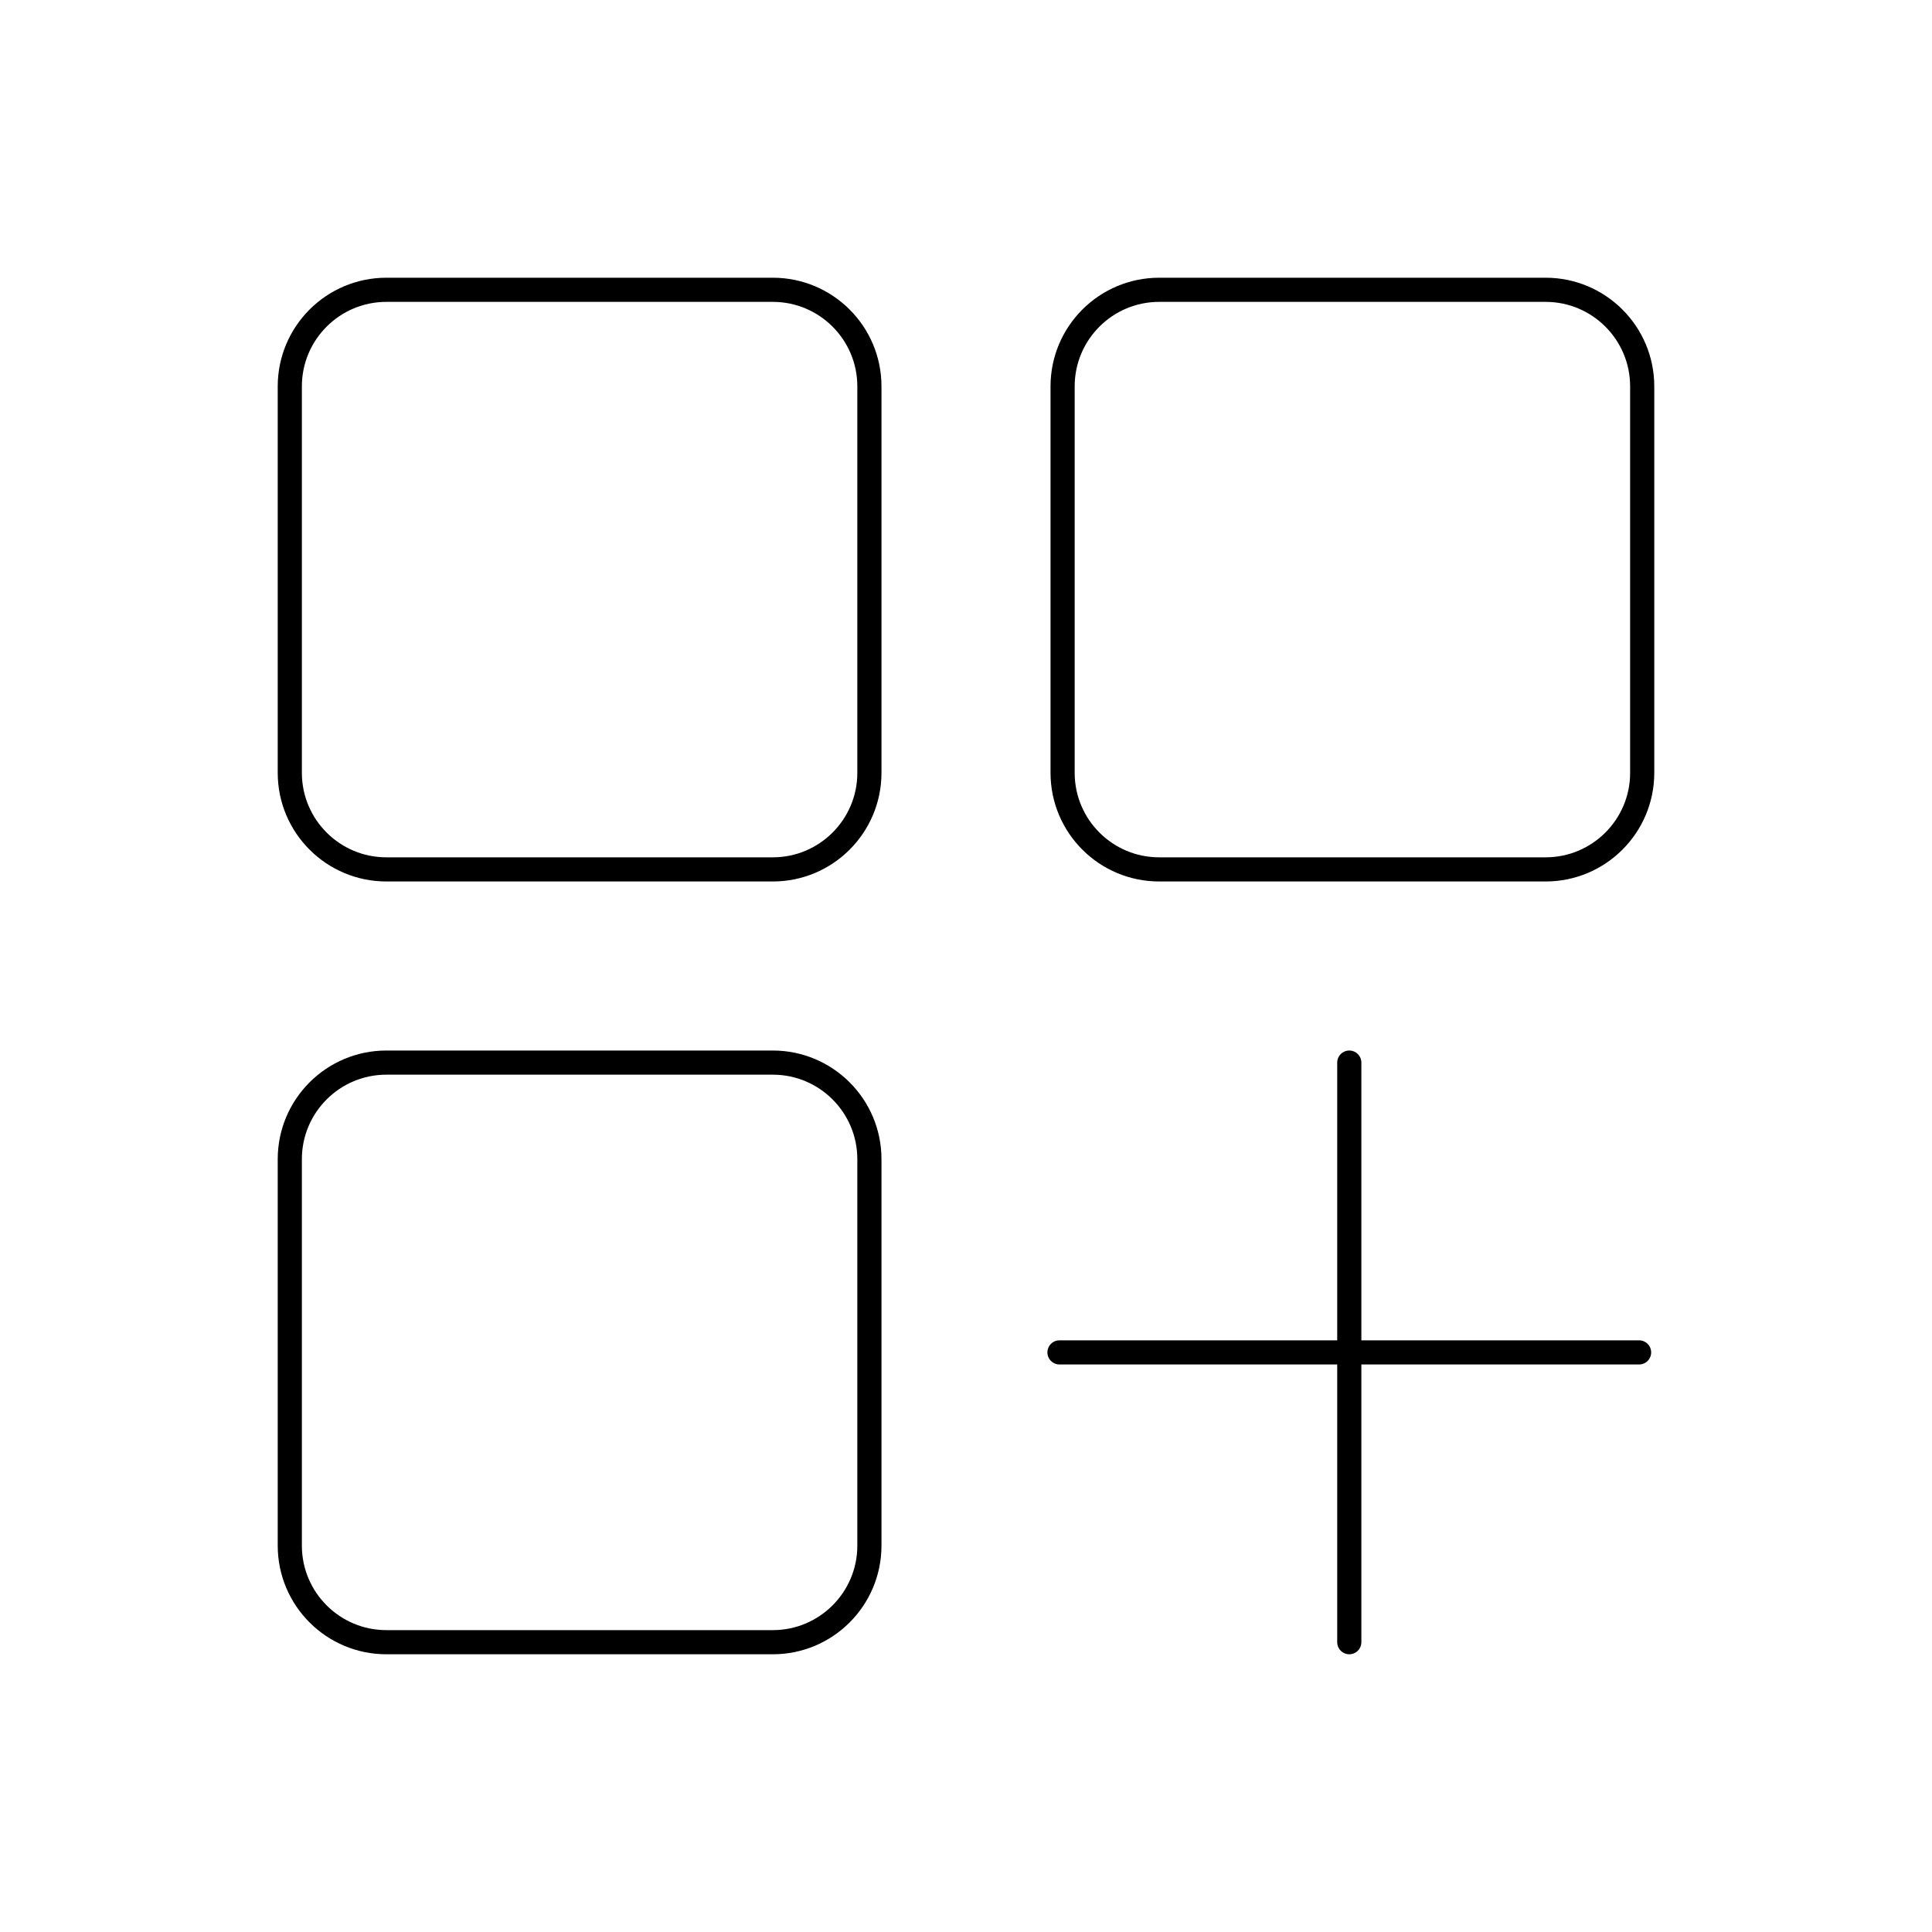 <svg width="80" height="80" viewBox="0 0 80 80" fill="none" xmlns="http://www.w3.org/2000/svg">
  <path d="M12 16C12 13.791 13.791 12 16 12H32C34.209 12 36 13.791 36 16V32C36 34.209 34.209 36 32 36H16C13.791 36 12 34.209 12 32V16Z" stroke="currentColor" stroke-linecap="round" stroke-linejoin="round" />
  <path d="M44 16C44 13.791 45.791 12 48 12H64C66.209 12 68 13.791 68 16V32C68 34.209 66.209 36 64 36H48C45.791 36 44 34.209 44 32V16Z" stroke="currentColor" stroke-linecap="round" stroke-linejoin="round" />
  <path d="M12 48C12 45.791 13.791 44 16 44H32C34.209 44 36 45.791 36 48V64C36 66.209 34.209 68 32 68H16C13.791 68 12 66.209 12 64V48Z" stroke="currentColor" stroke-linecap="round" stroke-linejoin="round" />
  <path d="M67.871 56H43.871" stroke="currentColor" stroke-linecap="round" stroke-linejoin="round" />
  <path d="M55.871 68L55.871 44" stroke="currentColor" stroke-linecap="round" stroke-linejoin="round" />
</svg>